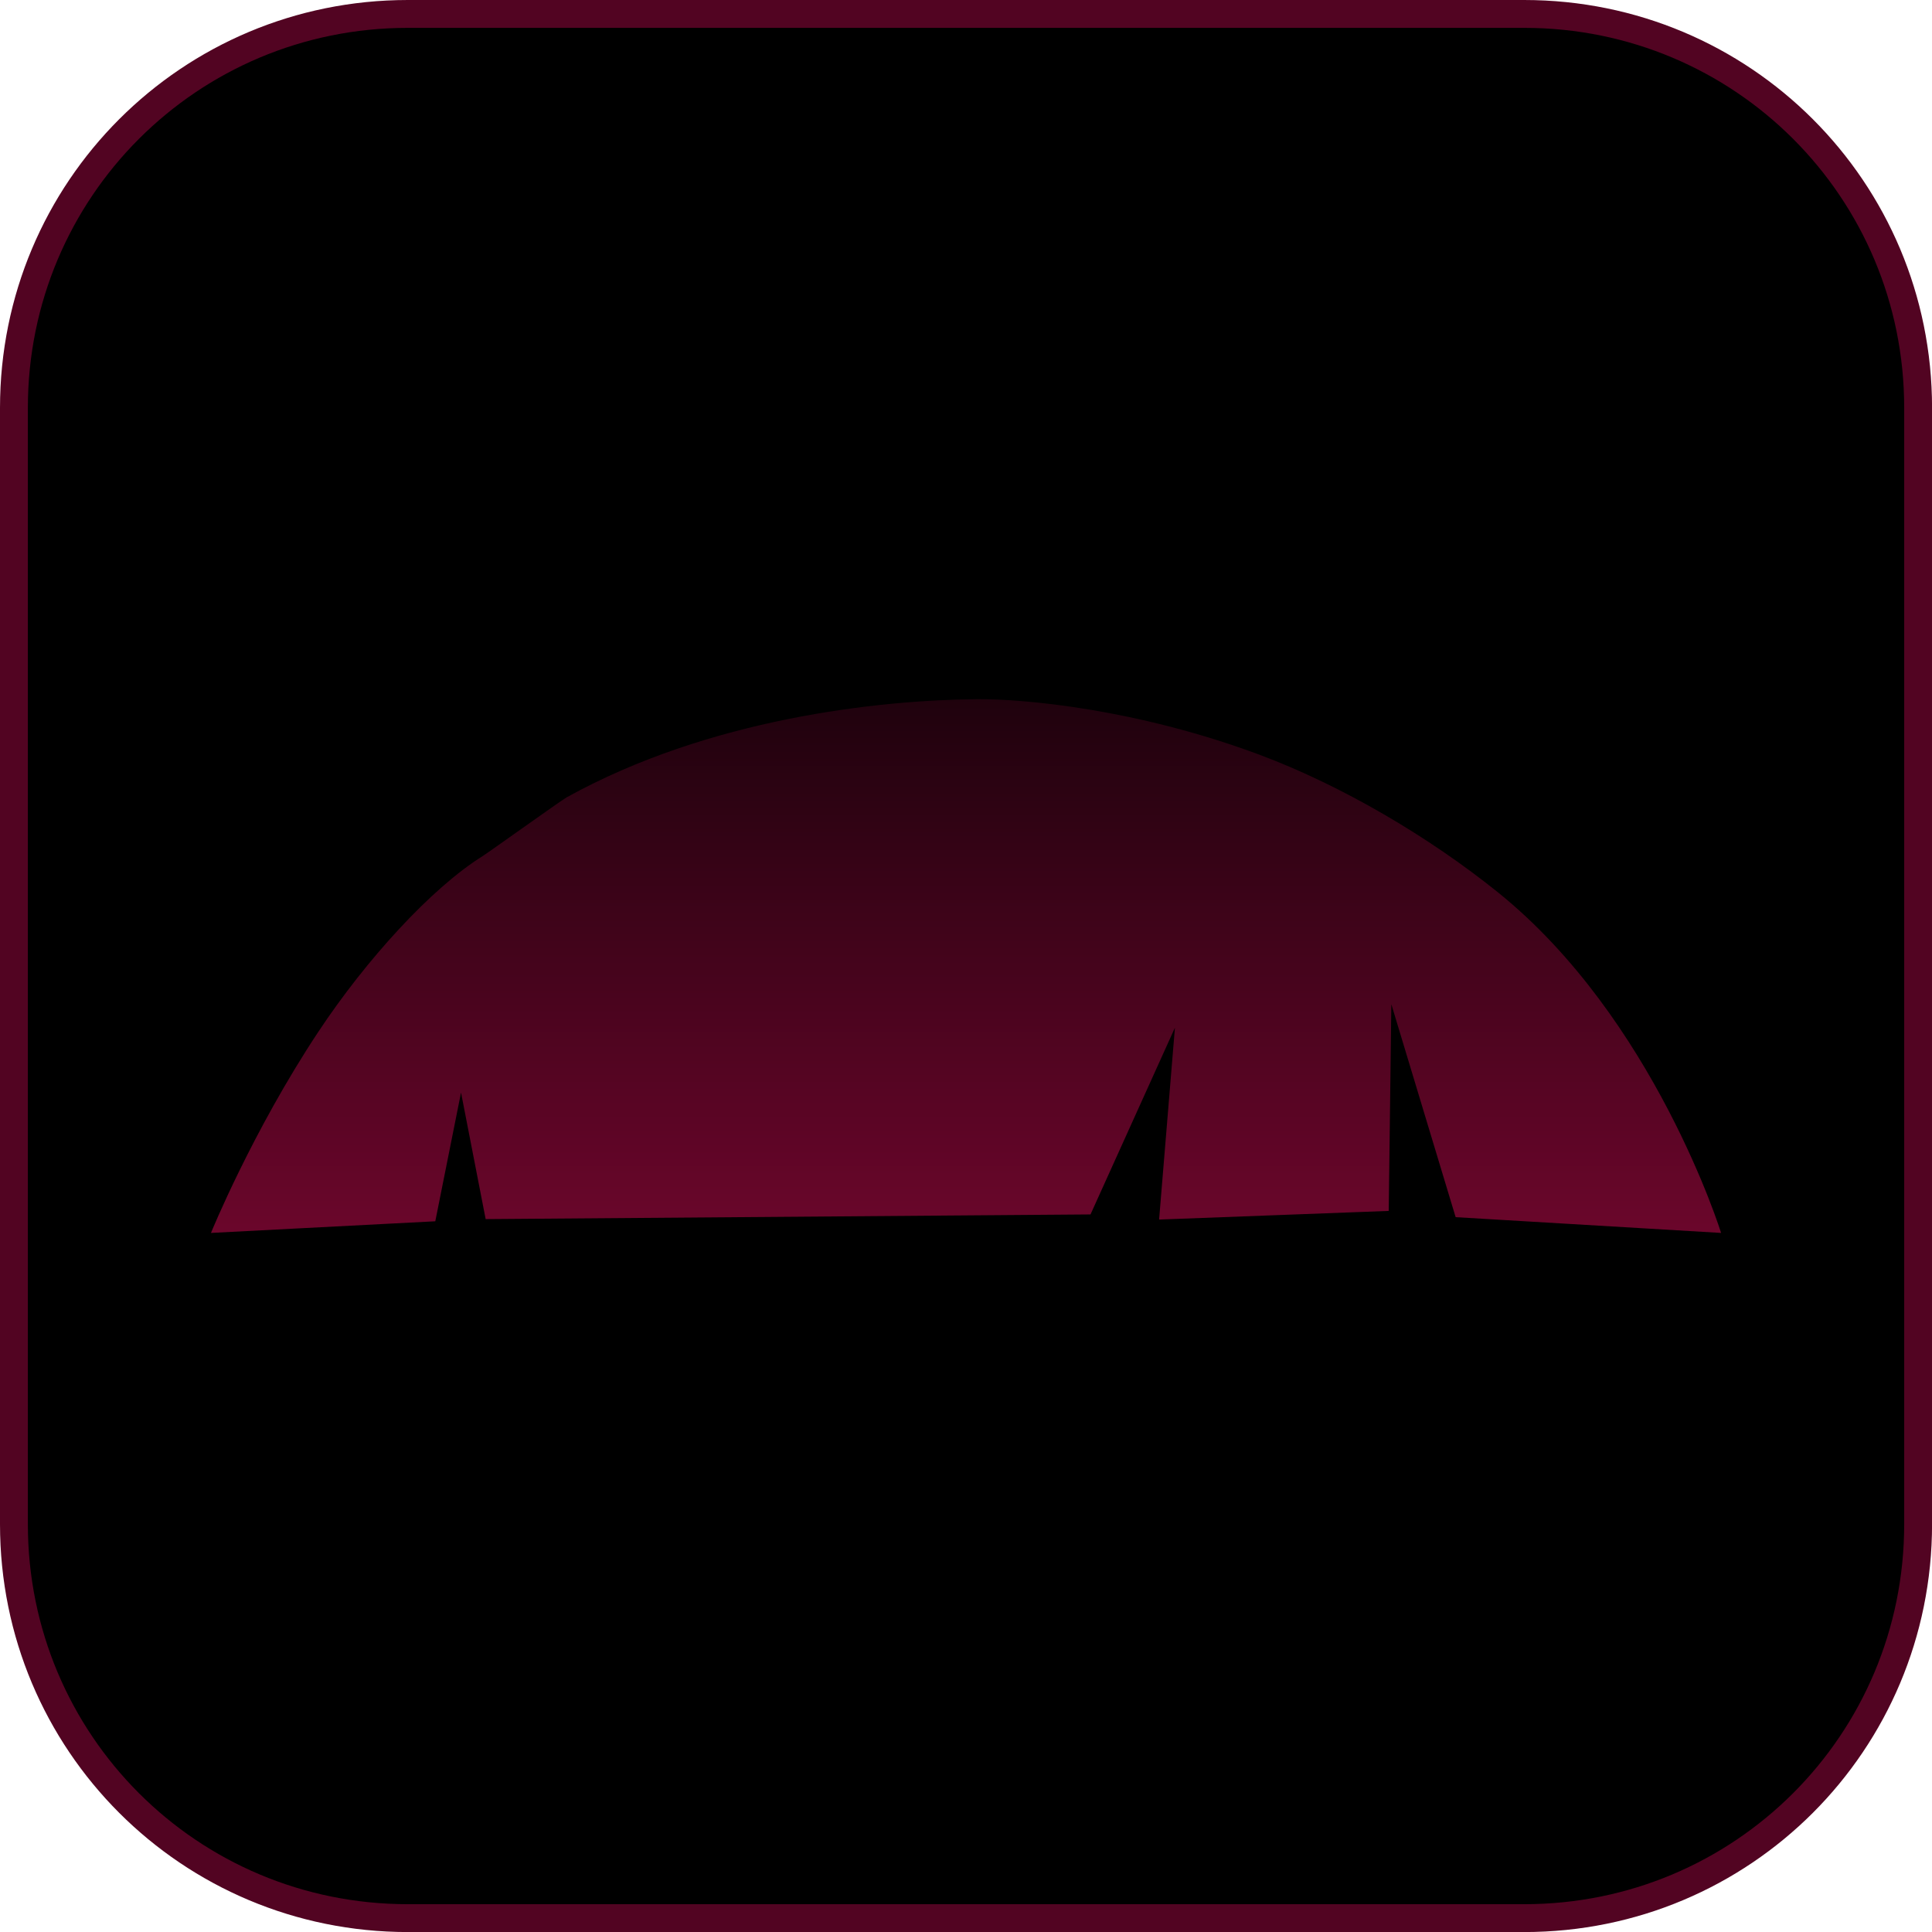 <svg version="1.1" xmlns="http://www.w3.org/2000/svg" xmlns:xlink="http://www.w3.org/1999/xlink" width="34.673" height="34.673" viewBox="0,0,34.673,34.673"><defs><linearGradient x1="240" y1="175.21" x2="240" y2="184.79" gradientUnits="userSpaceOnUse" id="color-1"><stop offset="0" stop-color="#1f020d"/><stop offset="1" stop-color="#6b062b"/></linearGradient></defs><g transform="translate(-222.663,-162.663)"><g data-paper-data="{&quot;isPaintingLayer&quot;:true}" stroke-miterlimit="10" stroke-dasharray="" stroke-dashoffset="0" style="mix-blend-mode: normal"><path d="M229.983,162.913h20.034c3.917,0 7.07,3.153 7.07,7.07v20.034c0,3.917 -3.153,7.07 -7.07,7.07h-20.034c-3.917,0 -7.07,-3.153 -7.07,-7.07v-20.034c0,-3.917 3.153,-7.07 7.07,-7.07z" fill="#000000" fill-rule="evenodd" stroke="#520422" stroke-width="0.5" stroke-linecap="round" stroke-linejoin="round"/><path d="M226.449,184.79c0,0 0.739,-1.816 1.926,-3.608c0.859,-1.297 2.03,-2.581 2.95,-3.155c0.101,-0.063 1.407,-0.998 1.507,-1.054c2.56,-1.417 5.601,-1.746 7.359,-1.762c0.839,-0.008 2.874,0.174 5.086,1.001c1.46,0.546 3.028,1.466 4.271,2.467c2.808,2.263 4.003,6.111 4.003,6.111l-4.764,-0.283l-1.154,-3.822l-0.047,3.71l-4.121,0.155l0.284,-3.443l-1.515,3.351l-10.855,0.084l-0.442,-2.271l-0.462,2.31z" fill="url(#color-1)" fill-rule="nonzero" stroke="#000000" stroke-width="0" stroke-linecap="butt" stroke-linejoin="miter"/></g></g></svg>